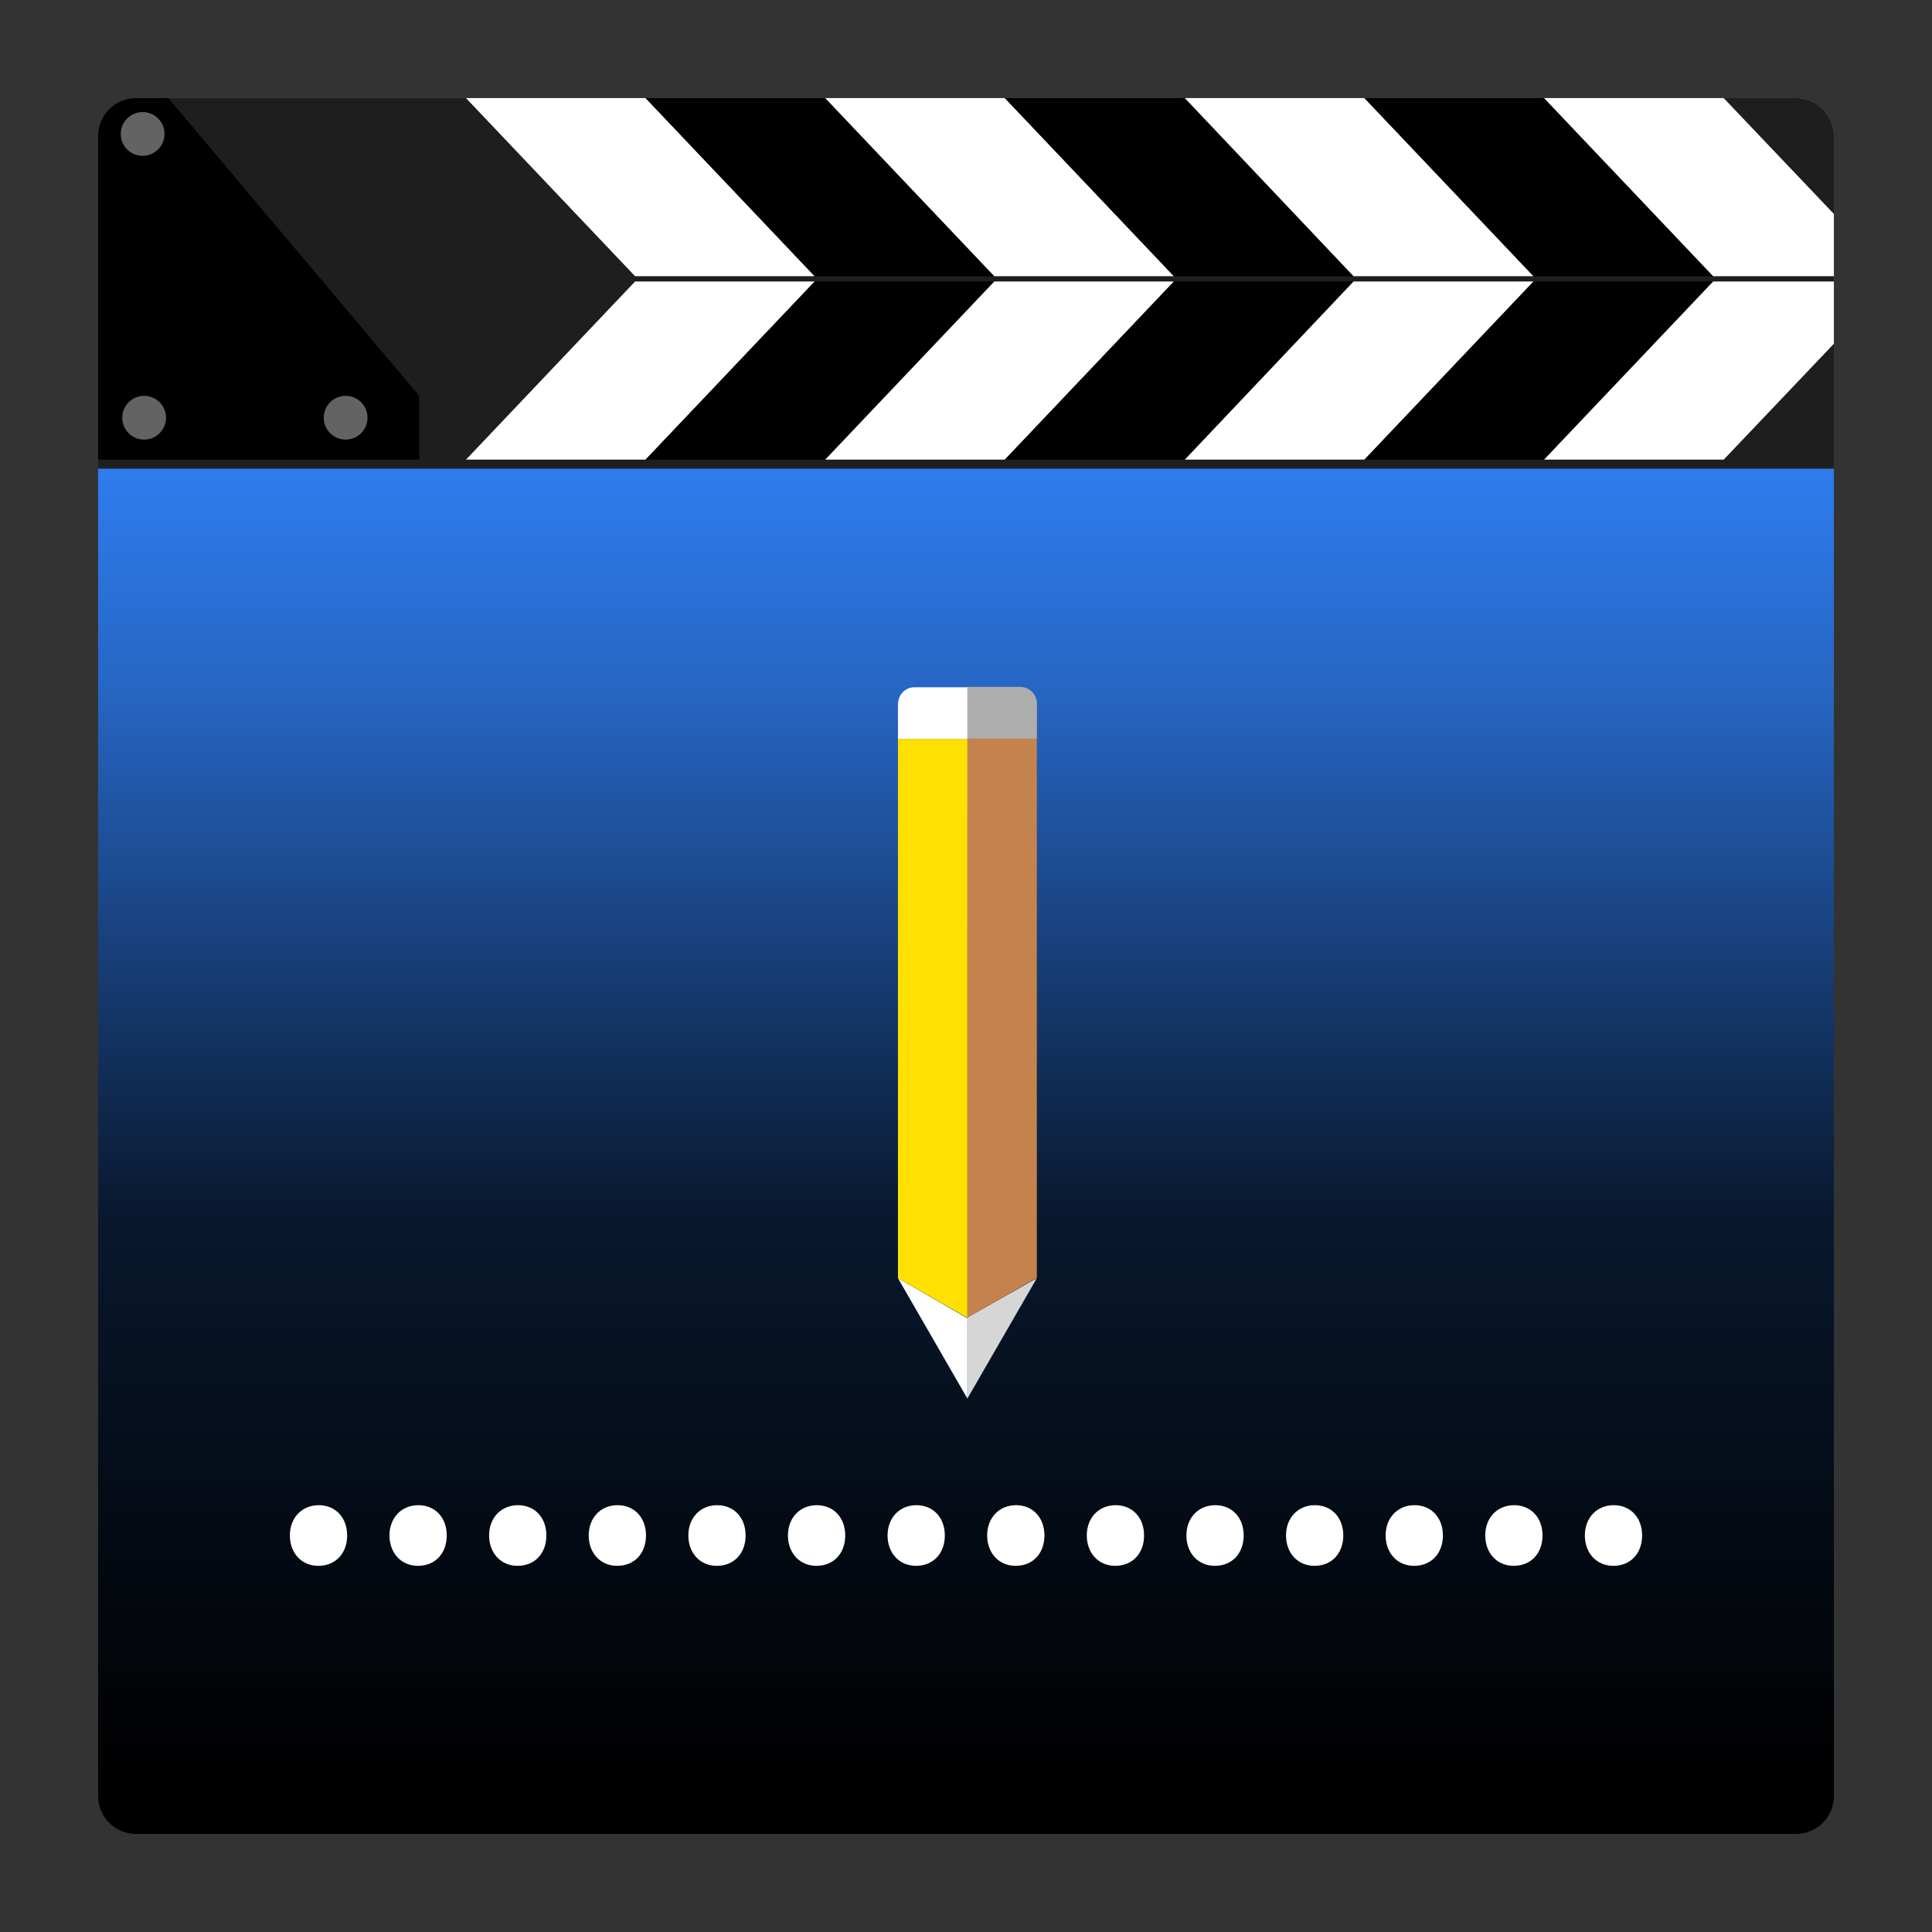 <?xml version="1.0" encoding="UTF-8" standalone="no"?>
<!DOCTYPE svg PUBLIC "-//W3C//DTD SVG 1.1//EN" "http://www.w3.org/Graphics/SVG/1.1/DTD/svg11.dtd">
<svg width="100%" height="100%" viewBox="0 0 512 512" version="1.1" xmlns="http://www.w3.org/2000/svg" xmlns:xlink="http://www.w3.org/1999/xlink" xml:space="preserve" xmlns:serif="http://www.serif.com/" style="fill-rule:evenodd;clip-rule:evenodd;stroke-linejoin:round;stroke-miterlimit:1.414;">
    <rect x="0" y="0" width="512" height="512" fill="#333333" stroke="none"/>
    <g transform="matrix(1.25,0,0,-1.25,0,640)">
        <g id="g10">
            <g>
                <g transform="matrix(0.8,0,0,-0.8,0,512)">
                    <path d="M36,26L476,26C481.5,26 486,30.5 486,36L486,476C486,481.5 481.5,486 476,486L36,486C30.5,486 26,481.5 26,476L26,36C26,30.5 30.5,26 36,26Z" style="fill:url(#_Linear1);fill-rule:nonzero;"/>
                </g>
                <g transform="matrix(0.8,0,0,-0.8,0,512)">
                    <path d="M36,26L476,26C481.5,26 486,30.5 486,36L486,124.2L26,124.2L26,36C26,30.5 30.5,26 36,26Z" style="fill:rgb(30,30,30);fill-rule:nonzero;"/>
                </g>
                <g transform="matrix(0.8,0,0,-0.8,0,512)">
                    <g>
                        <path d="M171.1,121.8L123.5,121.8L168.3,74.6L215.9,74.6L171.1,121.8Z" style="fill:white;fill-rule:nonzero;"/>
                        <path d="M218.7,121.8L171.1,121.8L215.9,74.6L263.5,74.6L218.7,121.8Z" style="fill-rule:nonzero;"/>
                        <path d="M266.3,121.8L218.7,121.8L263.5,74.6L311.1,74.6L266.3,121.8Z" style="fill:white;fill-rule:nonzero;"/>
                        <path d="M314,121.8L266.3,121.8L311.1,74.6L358.8,74.6L314,121.8Z" style="fill-rule:nonzero;"/>
                        <path d="M361.6,121.8L314,121.8L358.7,74.6L406.4,74.6L361.6,121.8Z" style="fill:white;fill-rule:nonzero;"/>
                        <path d="M409.2,121.8L361.6,121.8L406.4,74.6L454,74.6L409.2,121.8Z" style="fill-rule:nonzero;"/>
                        <path d="M486,74.6L454,74.6L409.2,121.8L456.8,121.8L486,91.1L486,74.6Z" style="fill:white;fill-rule:nonzero;"/>
                    </g>
                    <g>
                        <path d="M171.1,26L123.5,26L168.3,73.2L215.9,73.2L171.1,26Z" style="fill:white;fill-rule:nonzero;"/>
                        <path d="M218.7,26L171.1,26L215.9,73.2L263.5,73.2L218.7,26Z" style="fill-rule:nonzero;"/>
                        <path d="M266.3,26L218.7,26L263.5,73.2L311.1,73.2L266.3,26Z" style="fill:white;fill-rule:nonzero;"/>
                        <path d="M314,26L266.3,26L311.1,73.2L358.8,73.2L314,26Z" style="fill-rule:nonzero;"/>
                        <path d="M361.6,26L314,26L358.7,73.2L406.4,73.2L361.6,26Z" style="fill:white;fill-rule:nonzero;"/>
                        <path d="M409.2,26L361.6,26L406.4,73.2L454,73.2L409.2,26Z" style="fill-rule:nonzero;"/>
                        <path d="M486,73.2L486,56.7L456.8,26L409.2,26L454,73.2L486,73.2Z" style="fill:white;fill-rule:nonzero;"/>
                    </g>
                </g>
                <g transform="matrix(0.8,0,0,-0.8,0,512)">
                    <path d="M111.1,121.8L26,121.8L26,36C26,30.5 30.5,26 36,26L44.6,26L111.1,104.9L111.1,121.8Z" style="fill-rule:nonzero;"/>
                    <circle cx="37.8" cy="35.5" r="5.8" style="fill:rgb(99,99,100);"/>
                    <circle cx="38.2" cy="110.7" r="5.8" style="fill:rgb(99,99,100);"/>
                    <circle cx="91.6" cy="110.7" r="5.8" style="fill:rgb(99,99,100);"/>
                </g>
                <g id="g92" transform="matrix(0.8,0,0,-0.8,0.296,479.732)">
                    <g id="g82">
                        <path id="polygon76" d="M256,330.3L274.4,298.4L256,308.8L256,330.3Z" style="fill:rgb(214,214,214);fill-rule:nonzero;"/>
                        <path id="path78" d="M256,141.7L256,308.8L274.4,298.3L274.4,146.3C274.4,143.8 272.4,141.7 269.8,141.7L256,141.7Z" style="fill:rgb(196,131,77);fill-rule:nonzero;"/>
                        <path id="polygon80" d="M237.6,298.4L256,330.3L256,309L237.6,298.4Z" style="fill:white;fill-rule:nonzero;"/>
                    </g>
                    <g id="g90">
                        <path id="polygon84" d="M237.6,298.4L256,308.9L256,155.5L237.6,155.5L237.6,298.4Z" style="fill:rgb(255,224,0);fill-rule:nonzero;"/>
                        <path id="path86" d="M269.8,141.7L256,141.7L256,155.4L274.4,155.4L274.4,146.3C274.5,143.7 272.5,141.7 269.8,141.7Z" style="fill:rgb(173,173,173);fill-rule:nonzero;"/>
                        <path id="path88" d="M237.6,146.4L237.6,155.5L256,155.5L256,141.8L242.2,141.8C239.6,141.7 237.6,143.7 237.6,146.4Z" style="fill:white;fill-rule:nonzero;"/>
                    </g>
                </g>
                <g transform="matrix(0.8,0,0,-0.8,0.882,520.623)">
                    <g id="path292" transform="matrix(1.25,0,0,-1.25,75.717,417.704)">
                        <path d="M0,0C0,3.775 2.551,6.429 6.123,6.429C9.693,6.429 12.142,3.775 12.142,0C12.142,-3.674 9.795,-6.429 6.02,-6.429C2.449,-6.429 0,-3.674 0,0" style="fill:white;fill-rule:nonzero;"/>
                    </g>
                    <g id="path296" transform="matrix(1.25,0,0,-1.25,102.115,417.704)">
                        <path d="M0,0C0,3.775 2.551,6.429 6.123,6.429C9.693,6.429 12.142,3.775 12.142,0C12.142,-3.674 9.795,-6.429 6.02,-6.429C2.449,-6.429 0,-3.674 0,0" style="fill:white;fill-rule:nonzero;"/>
                    </g>
                    <g id="path300" transform="matrix(1.25,0,0,-1.25,128.515,417.704)">
                        <path d="M0,0C0,3.775 2.551,6.429 6.122,6.429C9.693,6.429 12.142,3.775 12.142,0C12.142,-3.674 9.795,-6.429 6.02,-6.429C2.449,-6.429 0,-3.674 0,0" style="fill:white;fill-rule:nonzero;"/>
                    </g>
                    <g id="path304" transform="matrix(1.25,0,0,-1.25,154.913,417.704)">
                        <path d="M0,0C0,3.775 2.551,6.429 6.122,6.429C9.693,6.429 12.142,3.775 12.142,0C12.142,-3.674 9.795,-6.429 6.02,-6.429C2.449,-6.429 0,-3.674 0,0" style="fill:white;fill-rule:nonzero;"/>
                    </g>
                    <g id="path308" transform="matrix(1.25,0,0,-1.25,181.312,417.704)">
                        <path d="M0,0C0,3.775 2.551,6.429 6.122,6.429C9.693,6.429 12.142,3.775 12.142,0C12.142,-3.674 9.795,-6.429 6.02,-6.429C2.449,-6.429 0,-3.674 0,0" style="fill:white;fill-rule:nonzero;"/>
                    </g>
                    <g id="path312" transform="matrix(1.25,0,0,-1.25,207.711,417.704)">
                        <path d="M0,0C0,3.775 2.551,6.429 6.123,6.429C9.693,6.429 12.142,3.775 12.142,0C12.142,-3.674 9.795,-6.429 6.02,-6.429C2.449,-6.429 0,-3.674 0,0" style="fill:white;fill-rule:nonzero;"/>
                    </g>
                    <g id="path316" transform="matrix(1.25,0,0,-1.25,234.109,417.704)">
                        <path d="M0,0C0,3.775 2.551,6.429 6.123,6.429C9.693,6.429 12.142,3.775 12.142,0C12.142,-3.674 9.795,-6.429 6.02,-6.429C2.449,-6.429 0,-3.674 0,0" style="fill:white;fill-rule:nonzero;"/>
                    </g>
                    <g id="path320" transform="matrix(1.25,0,0,-1.25,260.508,417.704)">
                        <path d="M0,0C0,3.775 2.551,6.429 6.123,6.429C9.693,6.429 12.142,3.775 12.142,0C12.142,-3.674 9.795,-6.429 6.02,-6.429C2.449,-6.429 0,-3.674 0,0" style="fill:white;fill-rule:nonzero;"/>
                    </g>
                    <g id="path324" transform="matrix(1.25,0,0,-1.25,286.907,417.704)">
                        <path d="M0,0C0,3.775 2.551,6.429 6.122,6.429C9.693,6.429 12.143,3.775 12.143,0C12.143,-3.674 9.795,-6.429 6.02,-6.429C2.449,-6.429 0,-3.674 0,0" style="fill:white;fill-rule:nonzero;"/>
                    </g>
                    <g id="path328" transform="matrix(1.25,0,0,-1.25,313.307,417.704)">
                        <path d="M0,0C0,3.775 2.551,6.429 6.123,6.429C9.693,6.429 12.142,3.775 12.142,0C12.142,-3.674 9.796,-6.429 6.02,-6.429C2.449,-6.429 0,-3.674 0,0" style="fill:white;fill-rule:nonzero;"/>
                    </g>
                    <g id="path332" transform="matrix(1.25,0,0,-1.25,339.705,417.704)">
                        <path d="M0,0C0,3.775 2.551,6.429 6.123,6.429C9.693,6.429 12.142,3.775 12.142,0C12.142,-3.674 9.796,-6.429 6.02,-6.429C2.449,-6.429 0,-3.674 0,0" style="fill:white;fill-rule:nonzero;"/>
                    </g>
                    <g id="path336" transform="matrix(1.25,0,0,-1.25,366.104,417.704)">
                        <path d="M0,0C0,3.775 2.551,6.429 6.123,6.429C9.693,6.429 12.142,3.775 12.142,0C12.142,-3.674 9.796,-6.429 6.02,-6.429C2.449,-6.429 0,-3.674 0,0" style="fill:white;fill-rule:nonzero;"/>
                    </g>
                    <g id="path340" transform="matrix(1.25,0,0,-1.25,392.502,417.704)">
                        <path d="M0,0C0,3.775 2.551,6.429 6.123,6.429C9.693,6.429 12.142,3.775 12.142,0C12.142,-3.674 9.796,-6.429 6.02,-6.429C2.449,-6.429 0,-3.674 0,0" style="fill:white;fill-rule:nonzero;"/>
                    </g>
                    <g id="path344" transform="matrix(1.25,0,0,-1.25,418.901,417.704)">
                        <path d="M0,0C0,3.775 2.551,6.429 6.123,6.429C9.693,6.429 12.142,3.775 12.142,0C12.142,-3.674 9.796,-6.429 6.02,-6.429C2.449,-6.429 0,-3.674 0,0" style="fill:white;fill-rule:nonzero;"/>
                    </g>
                </g>
            </g>
        </g>
    </g>
    <defs>
        <linearGradient id="_Linear1" x1="0" y1="0" x2="1" y2="0" gradientUnits="userSpaceOnUse" gradientTransform="matrix(2.21949e-14,362.47,-362.47,2.21949e-14,37.588,108.251)"><stop offset="0" style="stop-color:rgb(49,131,251);stop-opacity:1"/><stop offset="0.21" style="stop-color:rgb(38,101,194);stop-opacity:1"/><stop offset="0.59" style="stop-color:rgb(9,24,46);stop-opacity:1"/><stop offset="1" style="stop-color:black;stop-opacity:1"/></linearGradient>
    </defs>
</svg>
